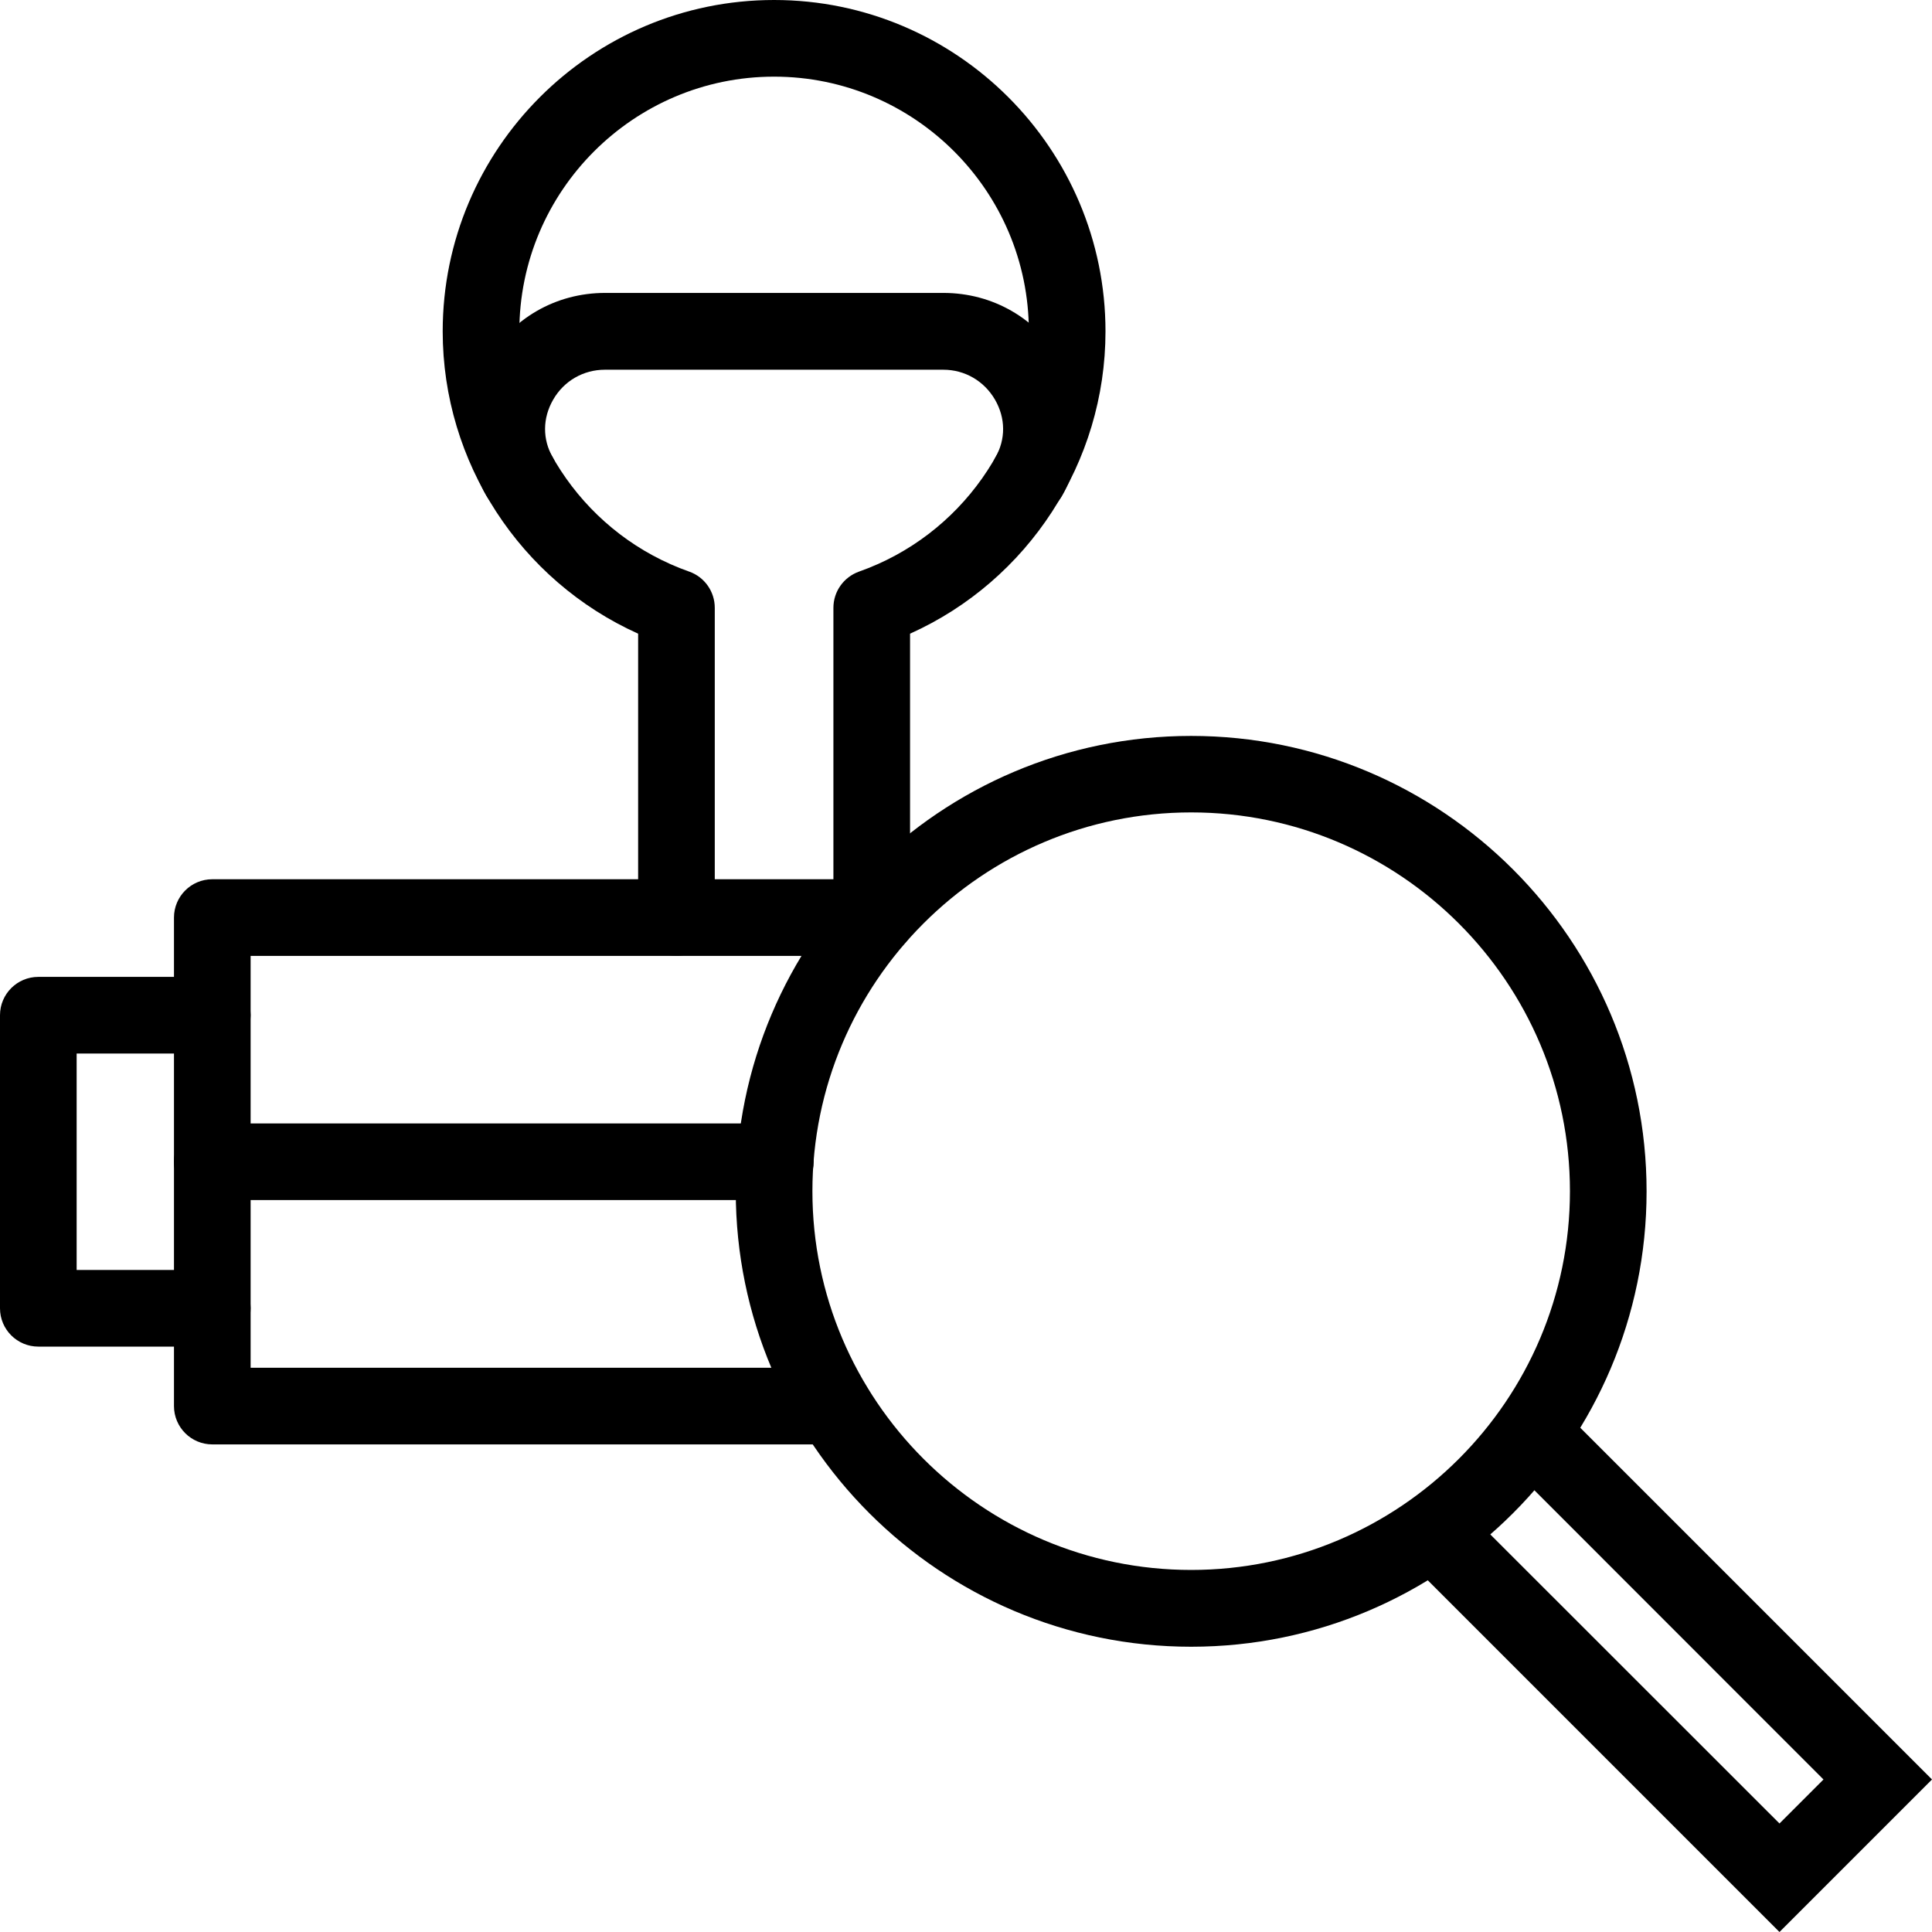 <?xml version="1.0" encoding="UTF-8"?>
<svg id="Capa_2" data-name="Capa 2" xmlns="http://www.w3.org/2000/svg" viewBox="0 0 126.04 126.04">
  <g id="Capa_1-2" data-name="Capa 1">
    <g>
      <g>
        <path d="m54.38,94.23H13.85c-1.38,0-2.5-1.12-2.5-2.5v-31.87c0-1.38,1.12-2.5,2.5-2.5h43.33c1.38,0,2.5,1.12,2.5,2.5s-1.12,2.5-2.5,2.5H16.35v26.87h38.03c1.38,0,2.5,1.12,2.5,2.5s-1.12,2.5-2.5,2.5Z"/>
        <path d="m50.58,78.29H13.85c-1.38,0-2.5-1.12-2.5-2.5s1.12-2.5,2.5-2.5h36.73c1.38,0,2.5,1.12,2.5,2.5s-1.12,2.5-2.5,2.5Z"/>
        <path d="m13.85,87.85H2.5c-1.38,0-2.5-1.12-2.5-2.5v-19.12c0-1.38,1.12-2.5,2.5-2.5h11.35c1.38,0,2.5,1.12,2.5,2.5s-1.12,2.5-2.5,2.5H5v14.12h8.85c1.38,0,2.5,1.12,2.5,2.5s-1.12,2.5-2.5,2.5Z"/>
        <path d="m56.87,62.36c-1.38,0-2.5-1.12-2.5-2.5v-20.21c0-1.06.67-2,1.67-2.36,6.63-2.34,11.08-8.64,11.08-15.67,0-9.16-7.46-16.62-16.62-16.62s-16.62,7.46-16.62,16.62c0,7.03,4.45,13.33,11.08,15.67,1,.35,1.67,1.3,1.67,2.36v20.21c0,1.38-1.12,2.5-2.5,2.5s-2.5-1.12-2.5-2.5v-18.52c-7.69-3.46-12.75-11.18-12.75-19.72C28.88,9.7,38.58,0,50.5,0s21.62,9.7,21.62,21.62c0,8.54-5.05,16.26-12.75,19.72v18.52c0,1.38-1.12,2.5-2.5,2.5Z"/>
        <path d="m67.1,33.6c-.42,0-.85-.11-1.24-.33-1.2-.69-1.61-2.21-.93-3.41.69-1.2.68-2.58-.02-3.79-.71-1.22-1.97-1.95-3.37-1.95h-22.08c-1.4,0-2.67.73-3.37,1.95-.7,1.21-.71,2.59-.02,3.79.69,1.2.27,2.73-.93,3.41-1.2.69-2.73.27-3.41-.93-1.57-2.75-1.56-6.03.04-8.79,1.61-2.78,4.49-4.44,7.7-4.44h22.08c3.21,0,6.09,1.66,7.7,4.44,1.6,2.75,1.61,6.04.04,8.79-.46.81-1.3,1.26-2.17,1.26Z"/>
      </g>
      <g id="g718">
        <g id="g724">
          <g id="path726">
            <polygon points="116.09 126.04 91.72 101.67 95.25 98.13 116.09 118.96 118.96 116.09 98.13 95.25 101.67 91.72 126.04 116.09 116.09 126.04"/>
          </g>
        </g>
        <g id="g728">
          <g id="path730">
            <path d="m77.71,107.43c-16.38,0-29.71-13.33-29.71-29.71s13.33-29.71,29.71-29.71,29.71,13.33,29.71,29.71-13.33,29.71-29.71,29.71Zm0-54.43c-13.63,0-24.71,11.09-24.71,24.71s11.09,24.71,24.71,24.71,24.71-11.09,24.71-24.71-11.09-24.71-24.71-24.71Z"/>
          </g>
        </g>
      </g>
    </g>
  </g>
</svg>